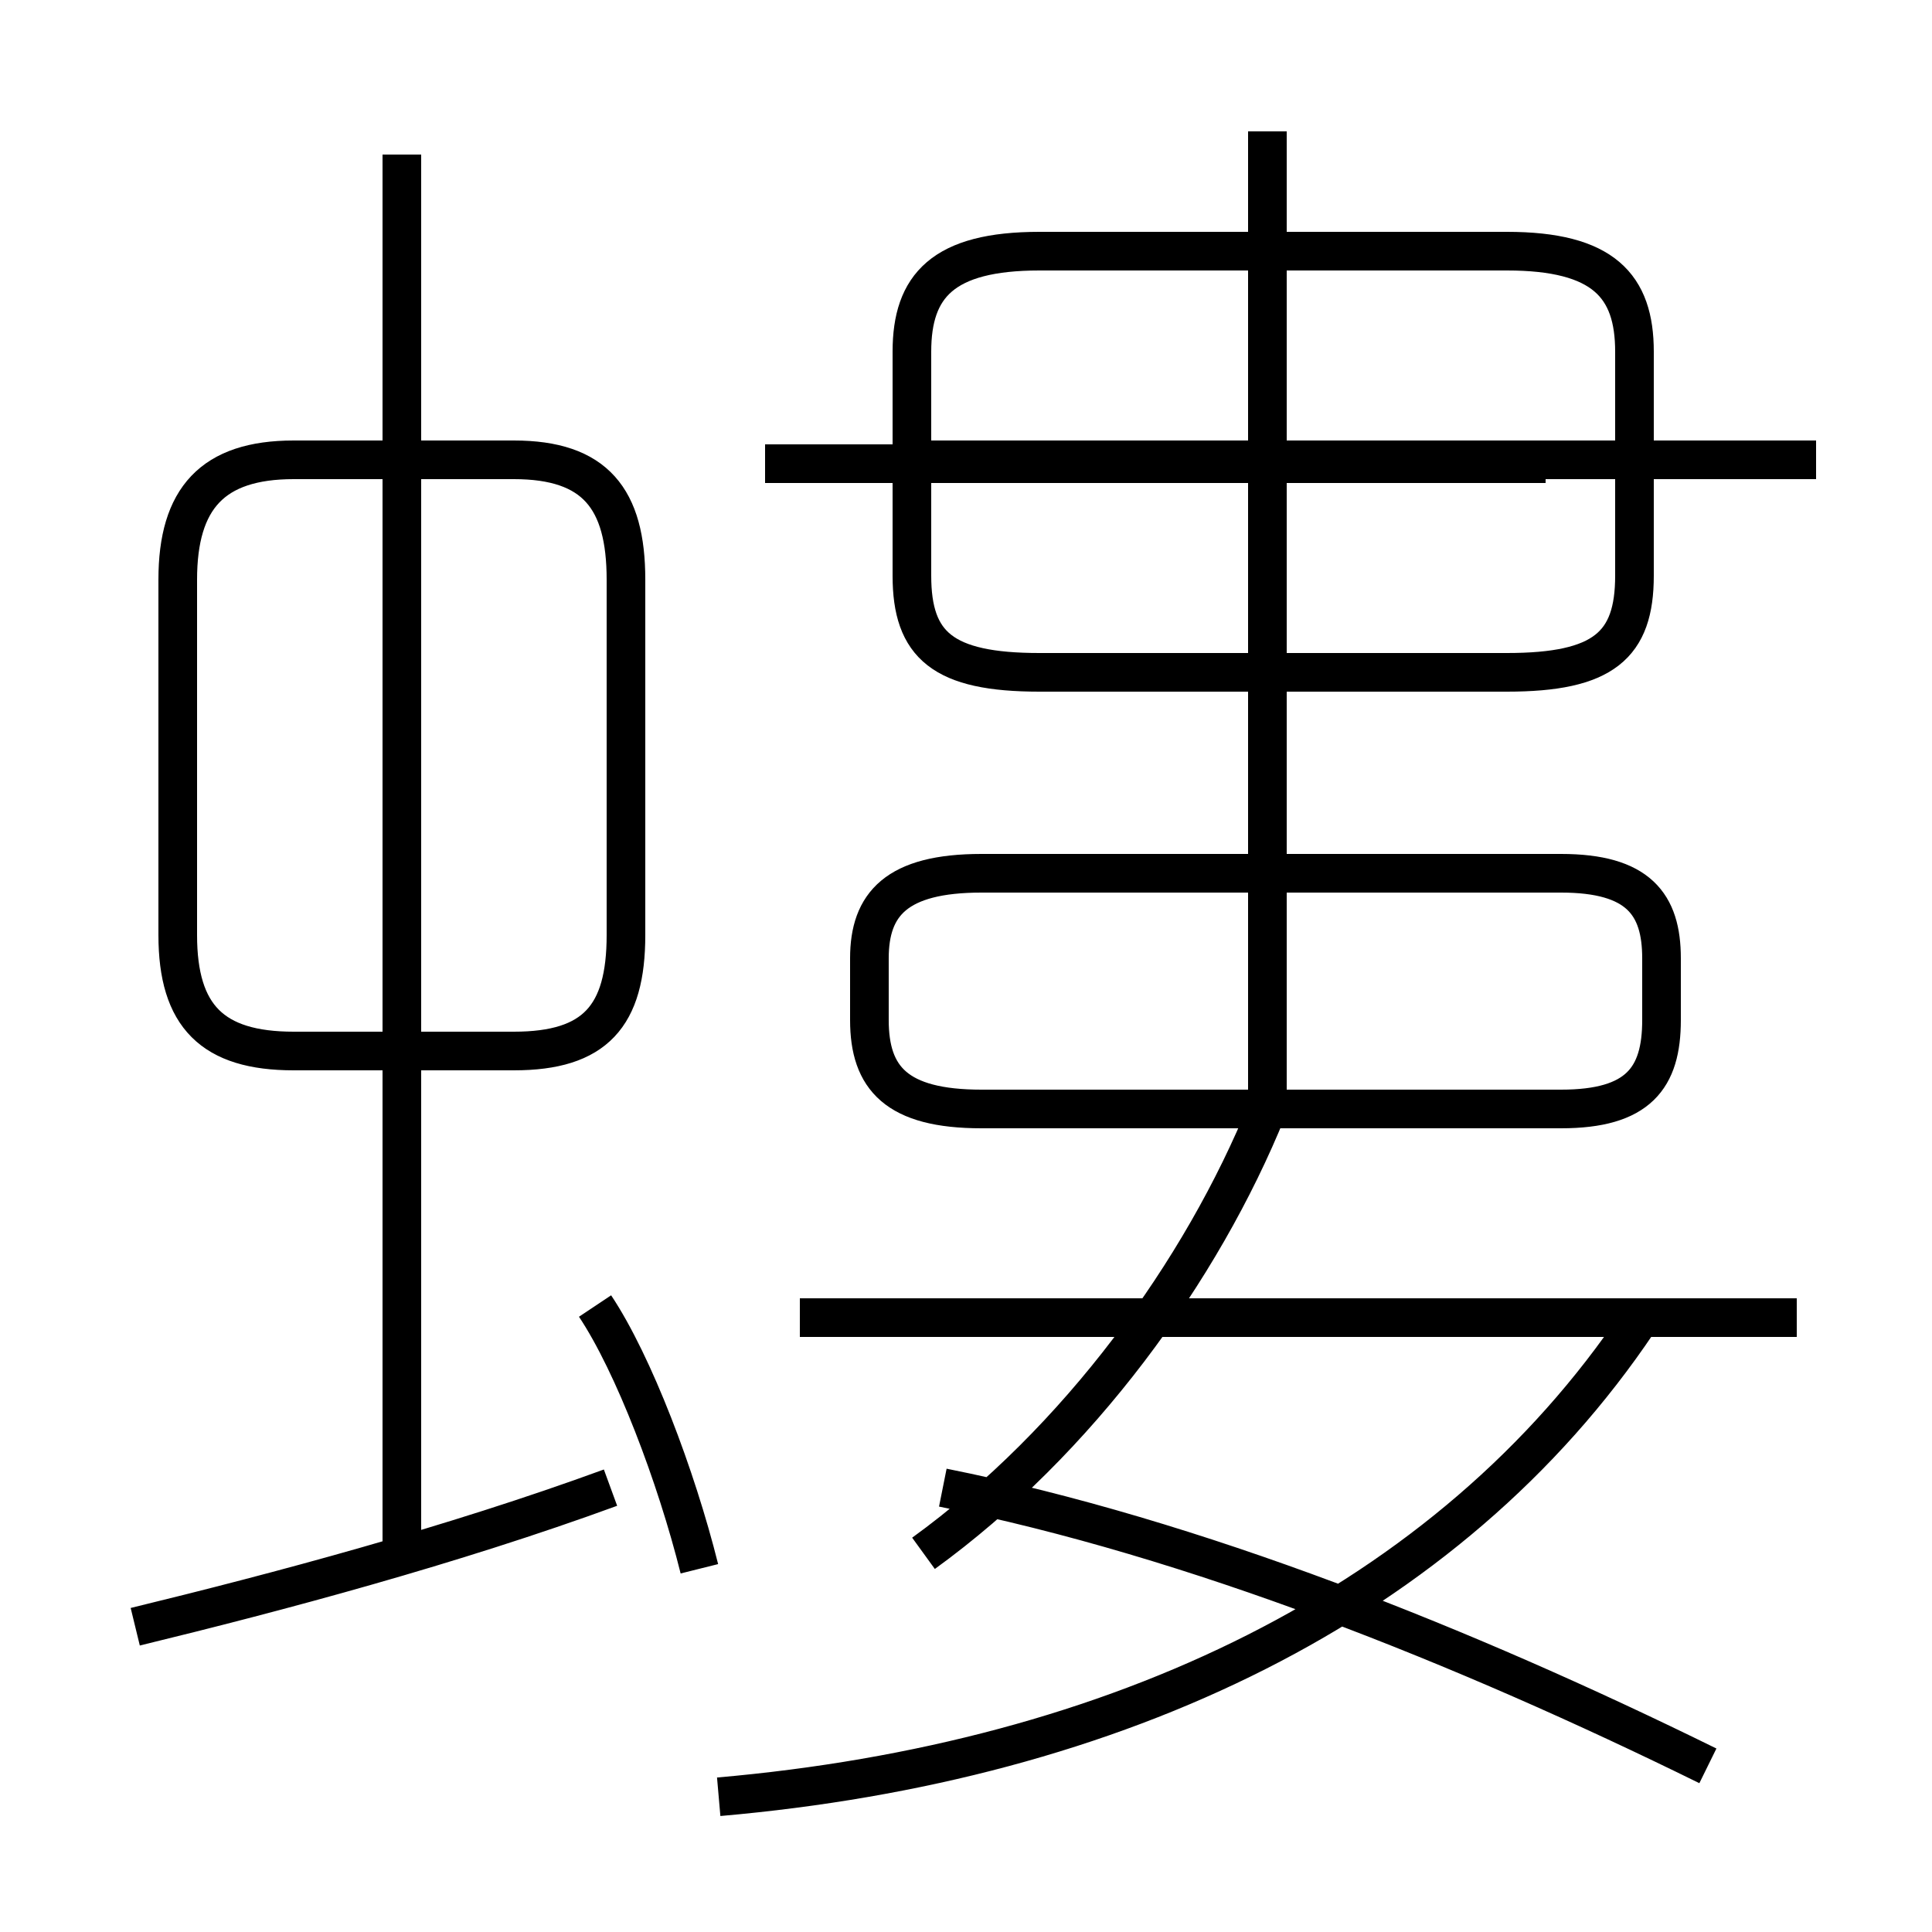 <?xml version='1.0' encoding='utf8'?>
<svg viewBox="0.0 -6.0 50.0 50.0" version="1.1" xmlns="http://www.w3.org/2000/svg">
<rect x="0.0" y="-6.0" width="50.0" height="50.0" fill="#808080" stroke="none"/>
<rect x="-1000" y="-1000" width="2000" height="2000" stroke="white" fill="white"/>
<g style="fill:white;stroke:#000000;  stroke-width:1">
<path d="M 18.6 2.5 C 28.9 1.6 37.5 -2.5 42.4 -9.8 M 3.5 -1.9 C 7.2 -2.8 11.7 -4.0 15.8 -5.5 M 18.1 -3.4 C 17.5 -5.8 16.4 -8.7 15.4 -10.2 M 10.4 -4.0 L 10.4 -40.0 M 13.3 -16.8 L 7.6 -16.8 C 5.5 -16.8 4.6 -17.7 4.6 -19.8 L 4.6 -29.0 C 4.6 -31.1 5.5 -32.1 7.6 -32.1 L 13.3 -32.1 C 15.4 -32.1 16.2 -31.1 16.2 -29.0 L 16.2 -19.8 C 16.2 -17.7 15.4 -16.8 13.3 -16.8 Z M 23.9 -3.8 C 27.9 -6.7 31.1 -11.1 32.8 -15.3 M 44.2 1.7 C 37.9 -1.4 30.9 -4.2 24.4 -5.5 M 46.5 -9.9 L 20.7 -9.9 M 32.8 -15.3 L 32.8 -40.6 M 40.4 -21.4 L 25.4 -21.4 C 23.2 -21.4 22.5 -20.6 22.5 -19.2 L 22.5 -17.6 C 22.5 -16.1 23.2 -15.3 25.4 -15.3 L 40.4 -15.3 C 42.4 -15.3 43.0 -16.1 43.0 -17.6 L 43.0 -19.2 C 43.0 -20.6 42.4 -21.4 40.4 -21.4 Z M 26.9 -26.6 L 39.0 -26.6 C 41.5 -26.6 42.3 -27.3 42.3 -29.1 L 42.3 -34.9 C 42.3 -36.6 41.5 -37.5 39.0 -37.5 L 26.9 -37.5 C 24.4 -37.5 23.6 -36.6 23.6 -34.9 L 23.6 -29.1 C 23.6 -27.3 24.4 -26.6 26.9 -26.6 Z M 47.0 -32.1 L 23.9 -32.1 M 19.8 -32.0 L 40.0 -32.0" transform="translate(0.0, 38.0)" />
</g>
</svg>